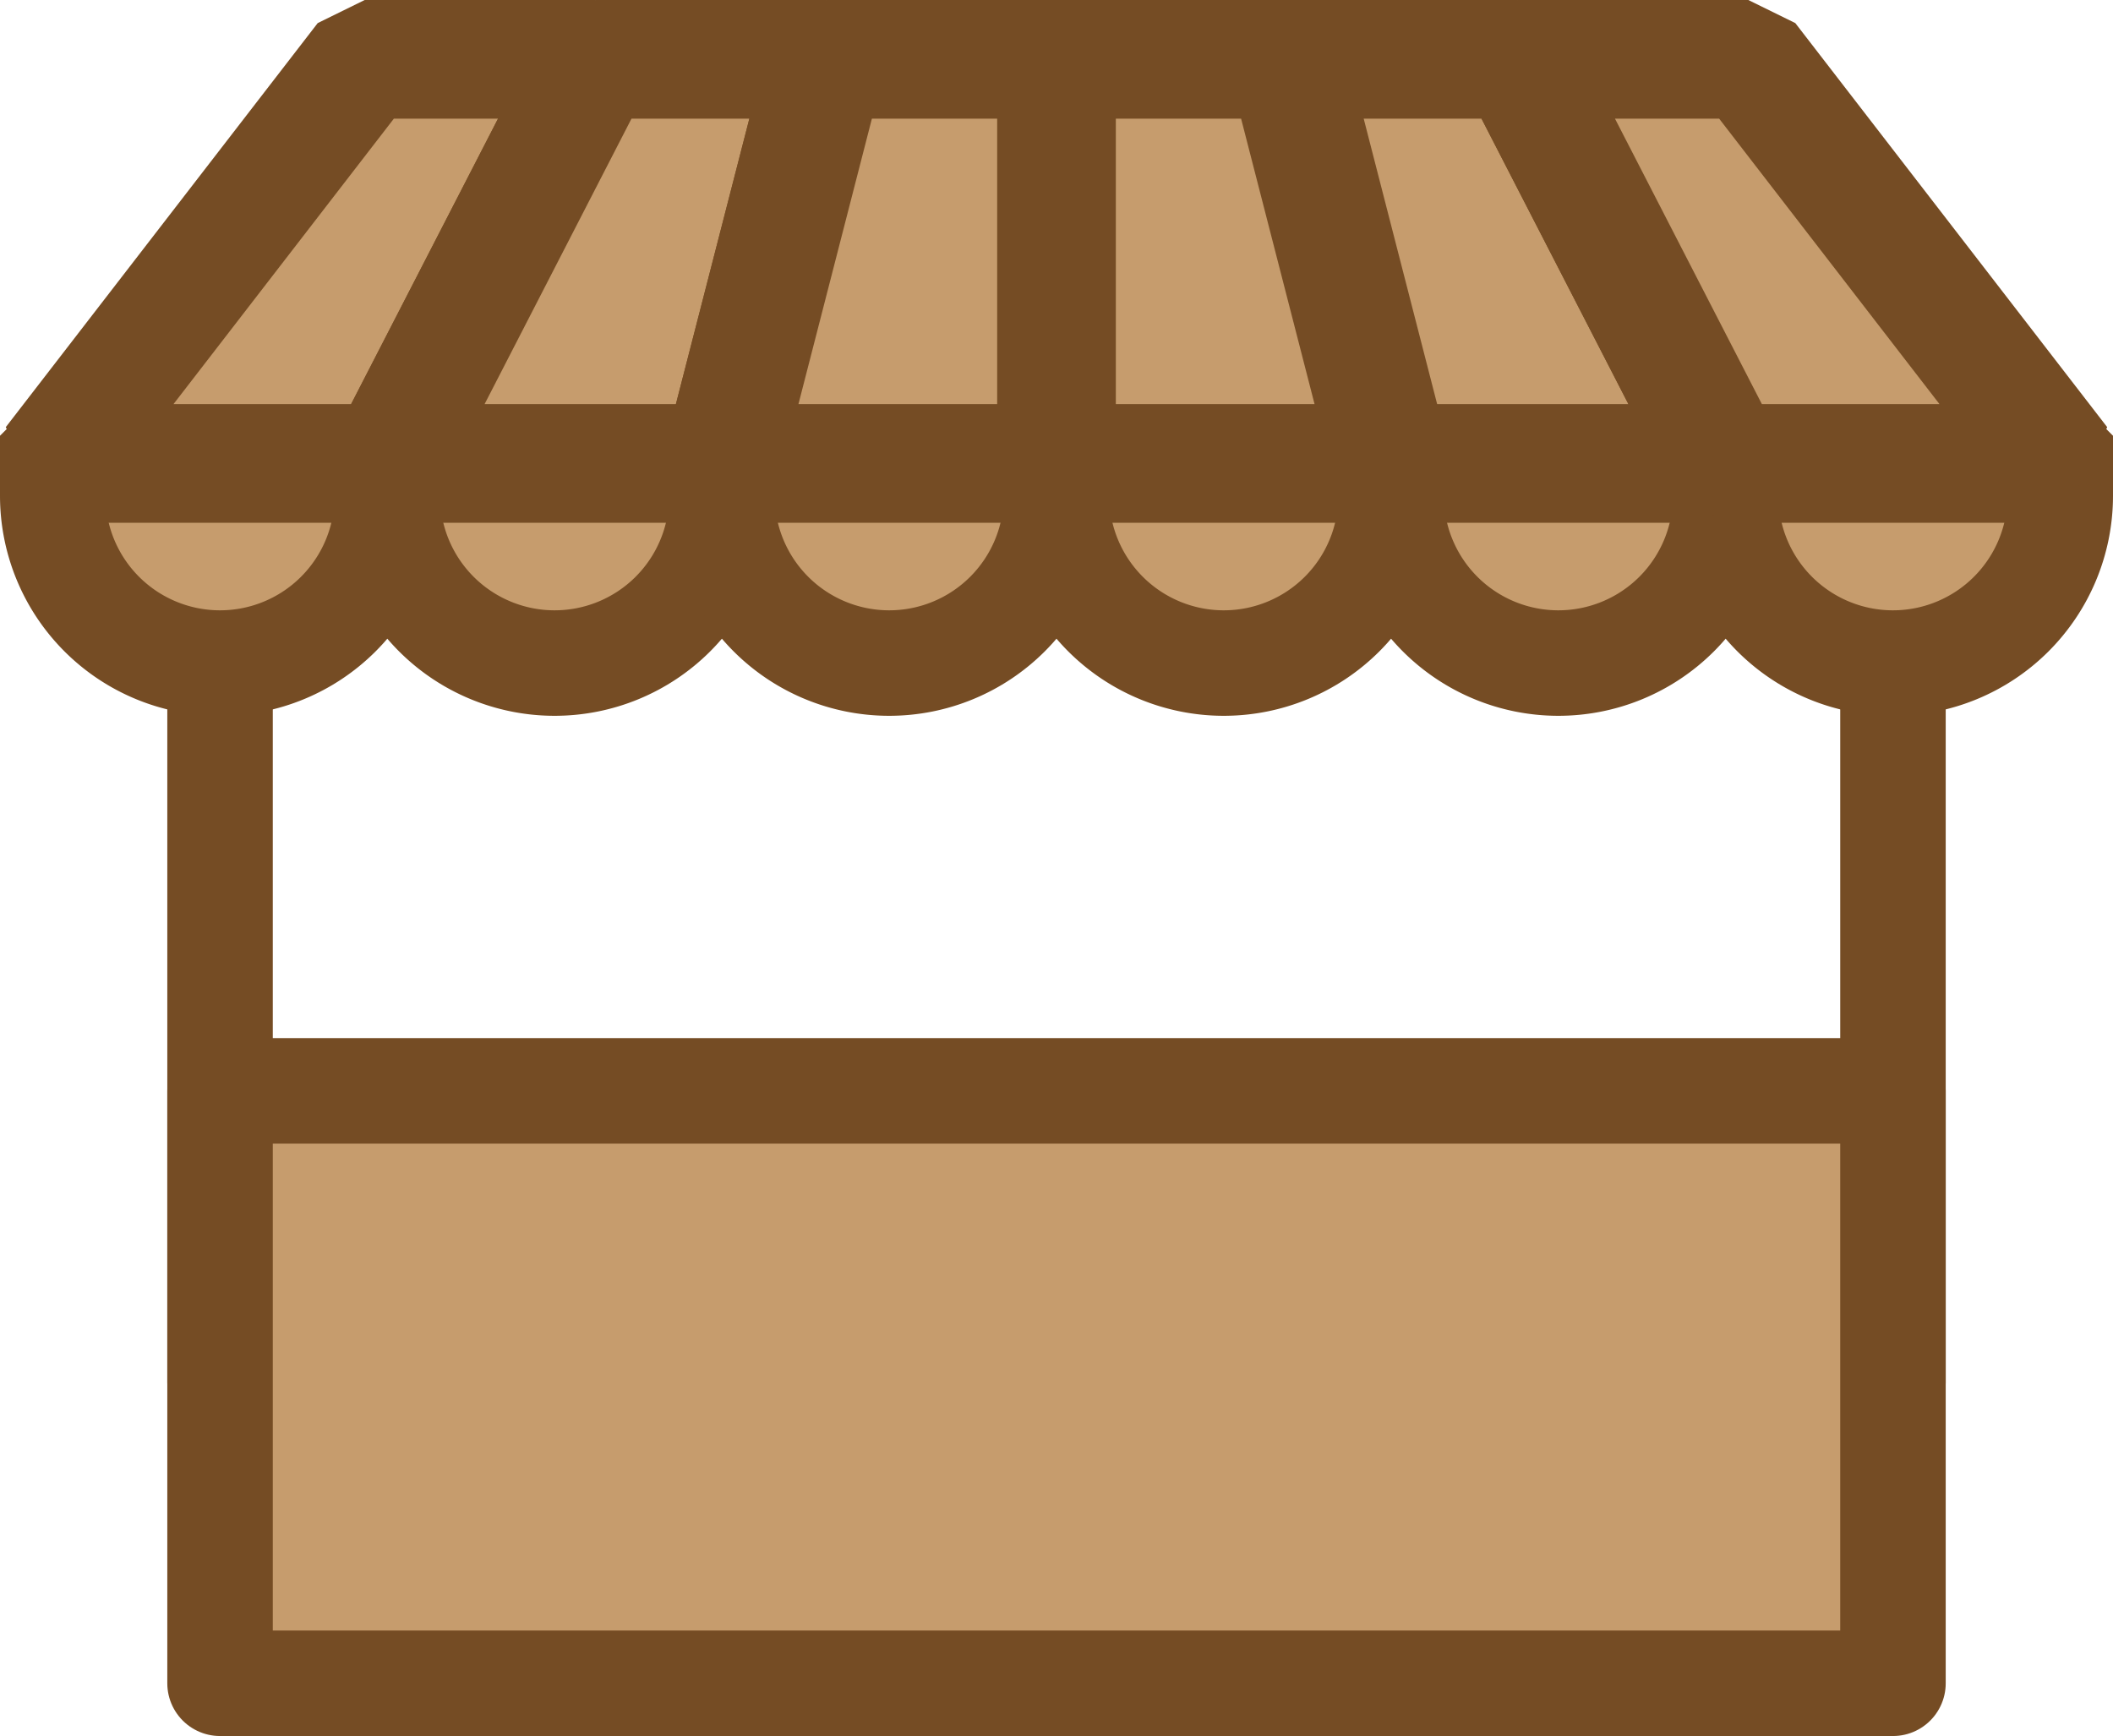 <svg xmlns="http://www.w3.org/2000/svg" width="160.238" height="131.653"><g stroke="#754c24"><g stroke-width="8" stroke-linejoin="round"><path fill="none" d="M16.687 33.418h126.865v71.419H16.687z"/><path d="M16.687 82.726h126.865v44.927H16.687z" fill="#c69c6d"/></g><g fill="#c69c6d" stroke-linejoin="bevel"><path d="M4 33.045h25.373v4.553a12.687 12.687 0 01-12.686 12.686h0A12.687 12.687 0 014 37.598v-4.553h0zm25.373 0h25.373v4.553A12.687 12.687 0 0142.06 50.284h0a12.687 12.687 0 01-12.687-12.686v-4.553h0z" stroke-width="8"/><path d="M54.746 33.045h25.373v4.553a12.687 12.687 0 01-12.686 12.686h0a12.687 12.687 0 01-12.687-12.686v-4.553h0zm25.373 0h25.373v4.553a12.687 12.687 0 01-12.686 12.686h0a12.687 12.687 0 01-12.687-12.686v-4.553h0zm25.373 0h25.373v4.553a12.687 12.687 0 01-12.686 12.686h0a12.687 12.687 0 01-12.687-12.686v-4.553h0z" stroke-width="8"/><path d="M130.865 33.045h25.373v4.553a12.687 12.687 0 01-12.686 12.686h0a12.687 12.687 0 01-12.687-12.686v-4.553h0z" stroke-width="8"/><g stroke-width="9"><path d="M29.373 35.144H4L27.656 4.5h17.488z"/><path d="M54.746 35.144H29.373L45.143 4.5h17.488z"/><path d="M80.119 35.144H54.746L62.631 4.5h17.488zm25.373 0H80.119V4.5h17.488zm25.373 0h-25.369L97.611 4.5h17.485z"/><path d="M156.236 35.144h-25.371L115.095 4.5h17.488z"/></g></g></g></svg>